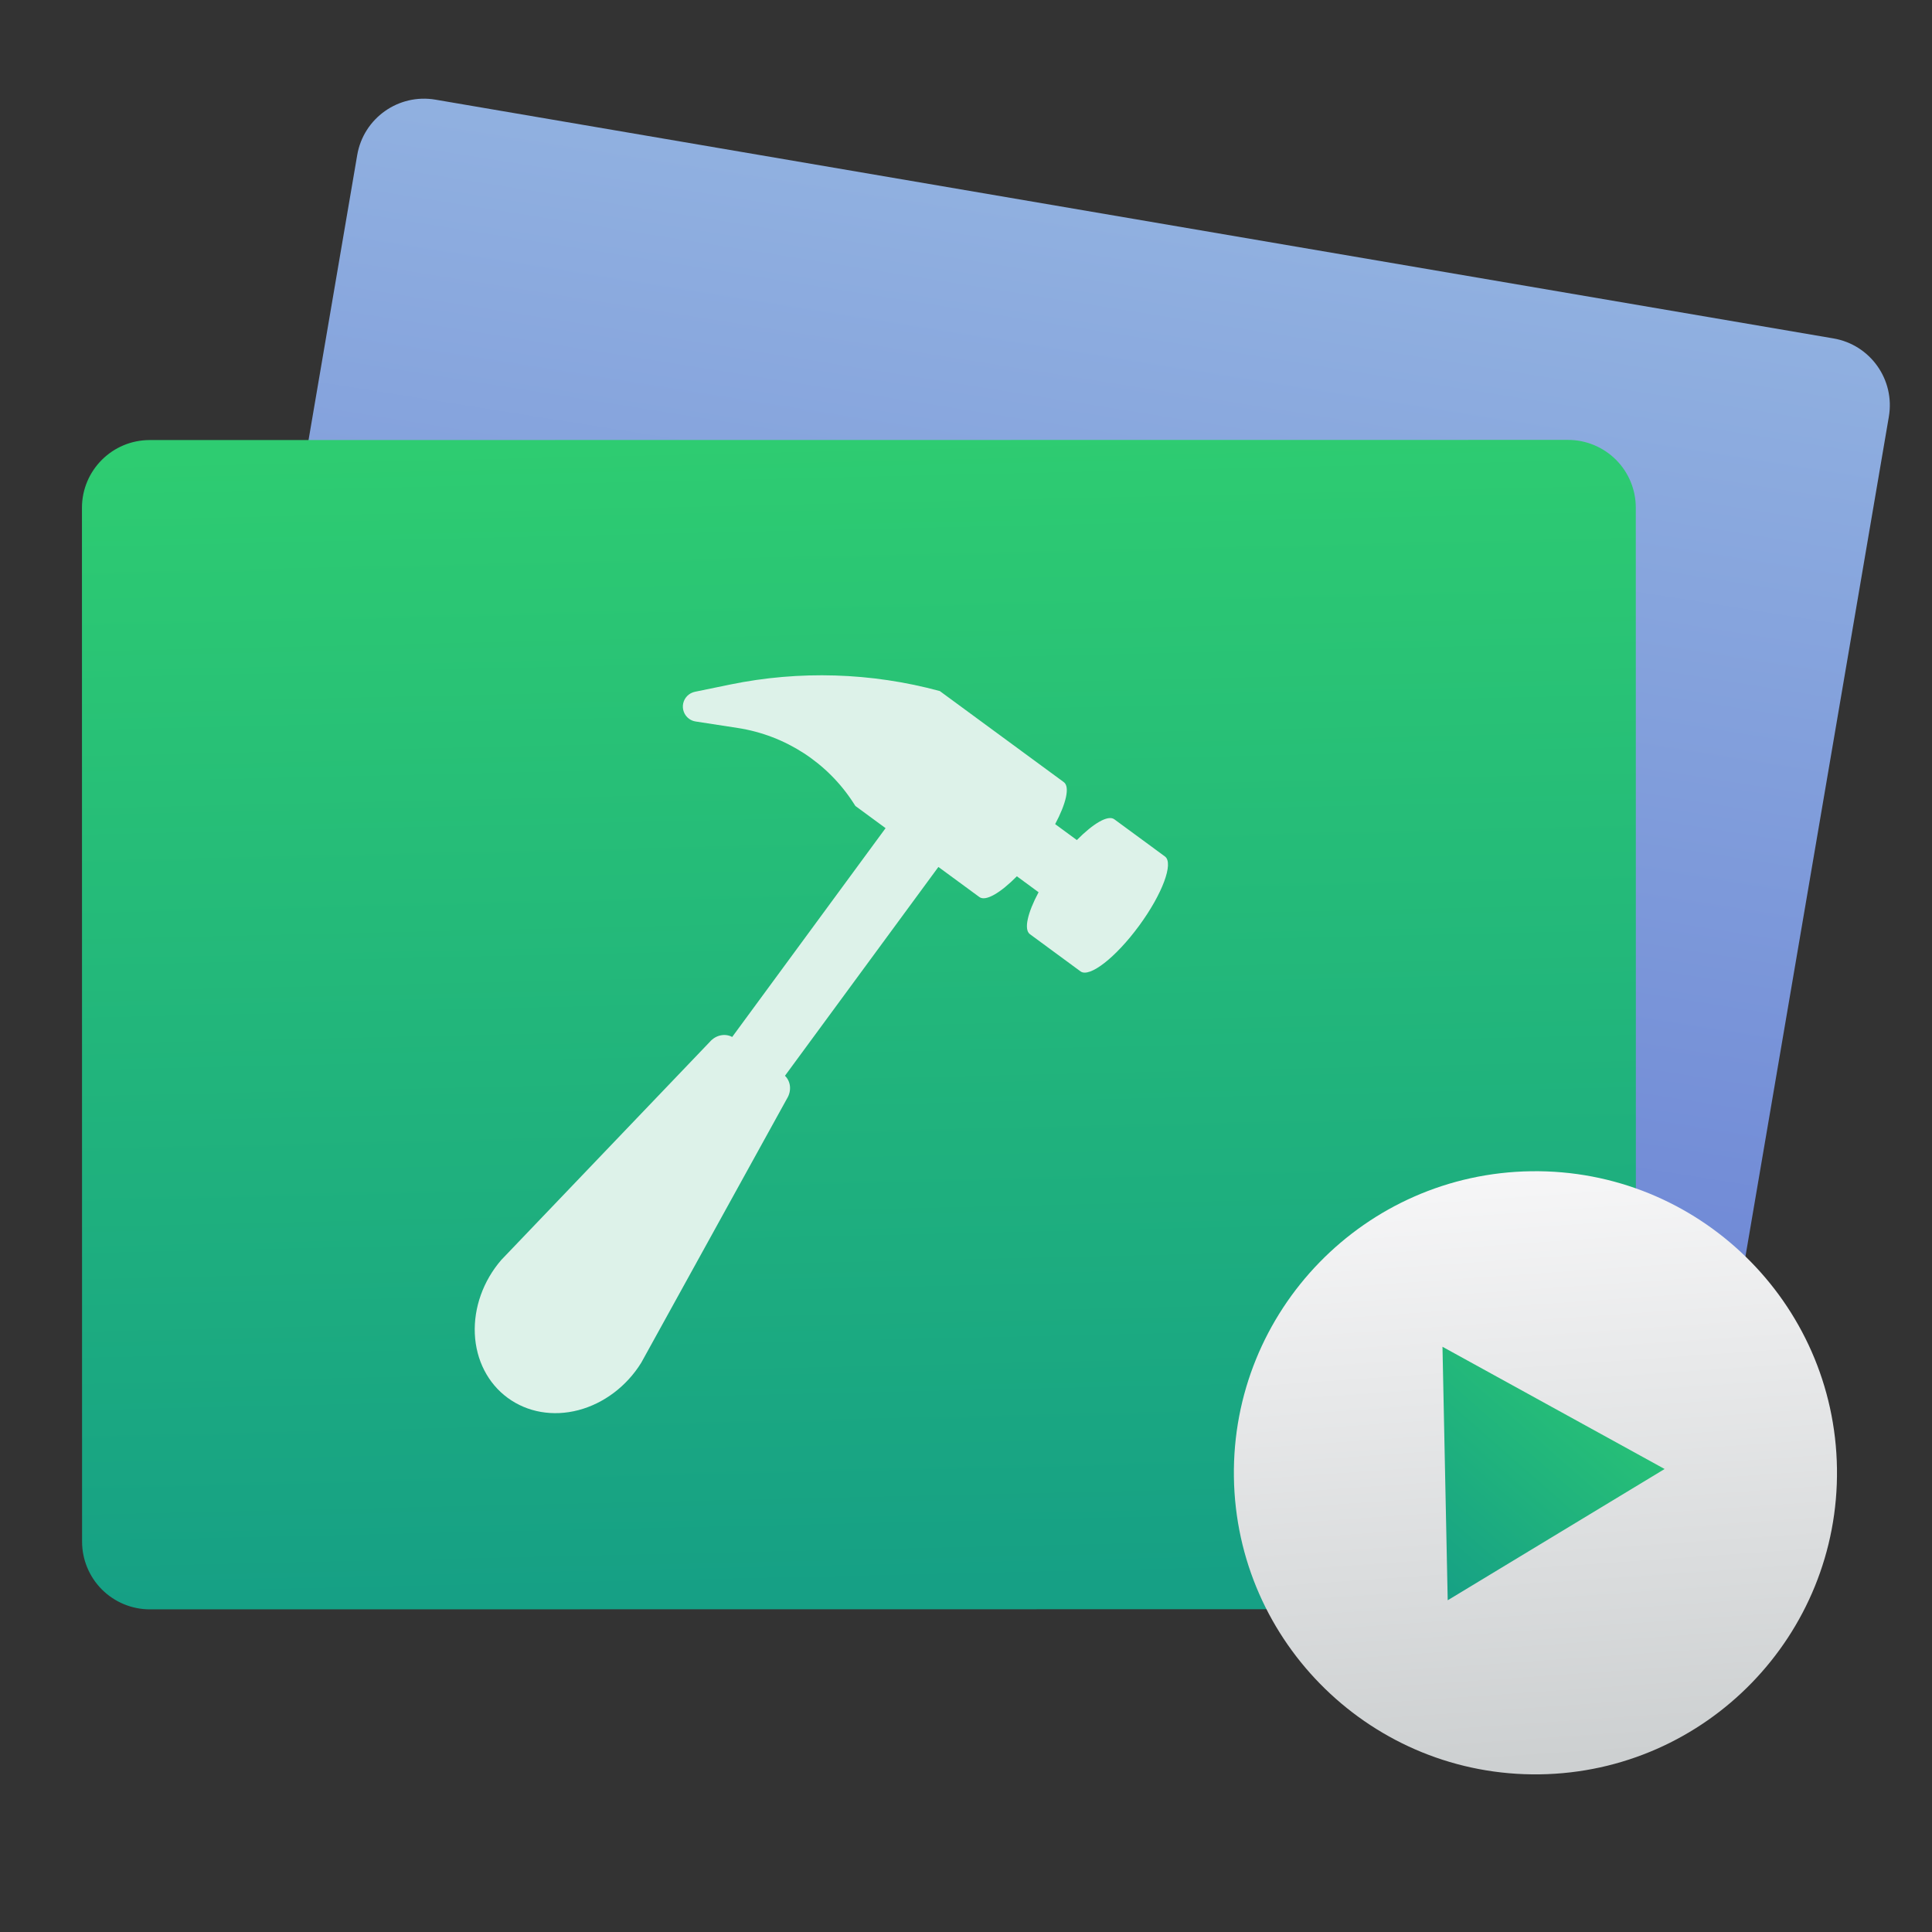 <!DOCTYPE svg  PUBLIC '-//W3C//DTD SVG 1.1//EN'  'http://www.w3.org/Graphics/SVG/1.1/DTD/svg11.dtd'>
<svg style="clip-rule:evenodd;fill-rule:evenodd;stroke-linejoin:round;stroke-miterlimit:1.414" version="1.1" viewBox="0 0 48 48" xmlns="http://www.w3.org/2000/svg">
 <rect x="0" y="0" width="48" height="48" fill="#333333" stroke="none"/>
 <path d="m46.928 10.352c0.157-0.917-0.459-1.787-1.376-1.944-6.269-1.07-28.464-4.862-34.733-5.932-0.917-0.157-1.787 0.459-1.944 1.376-0.864 5.061-3.46 20.255-4.324 25.316-0.076 0.44 0.027 0.892 0.285 1.257 0.258 0.364 0.651 0.611 1.091 0.687 6.269 1.07 28.465 4.862 34.734 5.932 0.44 0.076 0.892-0.027 1.257-0.285 0.364-0.258 0.611-0.651 0.687-1.091 0.864-5.061 3.459-20.255 4.323-25.316z" style="fill:url(#_Linear1)"/>
 <path d="m40.641 12.613c0-0.446-0.177-0.875-0.493-1.191-0.316-0.315-0.744-0.493-1.191-0.493-6.36 1e-3 -28.877 3e-3 -35.237 4e-3 -0.93 0-1.684 0.754-1.684 1.684 1e-3 5.134 2e-3 20.549 3e-3 25.683 0 0.446 0.177 0.875 0.493 1.191 0.316 0.315 0.744 0.493 1.191 0.493 6.36-1e-3 28.877-3e-3 35.237-4e-3 0.93 0 1.684-0.754 1.684-1.684-1e-3 -5.134-2e-3 -20.549-3e-3 -25.683z" style="fill:url(#_Linear2)"/>
 <path d="m28.943 21.279l-1.258-0.924c-0.156-0.116-0.525 0.105-0.931 0.516l-0.539-0.396c0.272-0.51 0.372-0.928 0.215-1.043l-3.081-2.263c-1.701-0.461-3.487-0.516-5.213-0.161l-0.871 0.179c-0.145 0.03-0.259 0.143-0.291 0.287-0.032 0.145 0.025 0.295 0.144 0.383 0.049 0.036 0.106 0.059 0.165 0.068l1.045 0.161c1.185 0.183 2.235 0.864 2.882 1.873l0.042 0.065 0.75 0.551-3.811 5.188c-0.175-0.095-0.407-0.051-0.557 0.123l-5.18 5.417c-0.449 0.52-0.687 1.187-0.657 1.839s0.326 1.228 0.816 1.587c0.49 0.36 1.128 0.471 1.759 0.305s1.197-0.593 1.559-1.177l3.621-6.562c0.121-0.195 0.094-0.429-0.05-0.568l3.812-5.188 1.019 0.748c0.156 0.115 0.525-0.105 0.931-0.516l0.539 0.396c-0.272 0.51-0.372 0.927-0.215 1.042l1.258 0.925c0.223 0.163 0.873-0.343 1.452-1.131 0.58-0.789 0.868-1.561 0.645-1.724z" style="fill-rule:nonzero;fill:#ddf2e9"/>
 <path d="m38.044 29.099c4.135-0.057 7.538 3.254 7.595 7.389s-3.253 7.538-7.388 7.595-7.538-3.254-7.595-7.389c-0.057-4.134 3.253-7.538 7.388-7.595z" style="fill:url(#_Linear3)"/>
 <path d="m35.968 39.758l-0.13-6.298 5.519 3.037-5.389 3.261z" style="fill-rule:nonzero;fill:url(#_Linear4)"/>
 <defs>
  <linearGradient id="_Linear1" x2="1" gradientTransform="matrix(4.348,-27.98,27.98,4.348,23.436,33.444)" gradientUnits="userSpaceOnUse">
   <stop style="stop-color:#6a82d4" offset="0"/>
   <stop style="stop-color:#90b0e0" offset="1"/>
  </linearGradient>
  <linearGradient id="_Linear2" x2="1" gradientTransform="matrix(-.428 -28.313 28.313 -.428 21.374 39.333)" gradientUnits="userSpaceOnUse">
   <stop style="stop-color:#16a085" offset="0"/>
   <stop style="stop-color:#2ecc71" offset="1"/>
  </linearGradient>
  <linearGradient id="_Linear3" x2="1" gradientTransform="matrix(-.956 -14.579 14.579 -.956 38.535 43.749)" gradientUnits="userSpaceOnUse">
   <stop style="stop-color:#cdd0d1" offset="0"/>
   <stop style="stop-color:#f6f6f7" offset="1"/>
  </linearGradient>
  <linearGradient id="_Linear4" x2="1" gradientTransform="matrix(5.533,-6.29,6.29,5.533,35.829,39.758)" gradientUnits="userSpaceOnUse">
   <stop style="stop-color:#16a085" offset="0"/>
   <stop style="stop-color:#2dcb72" offset="1"/>
  </linearGradient>
 </defs>
</svg>
